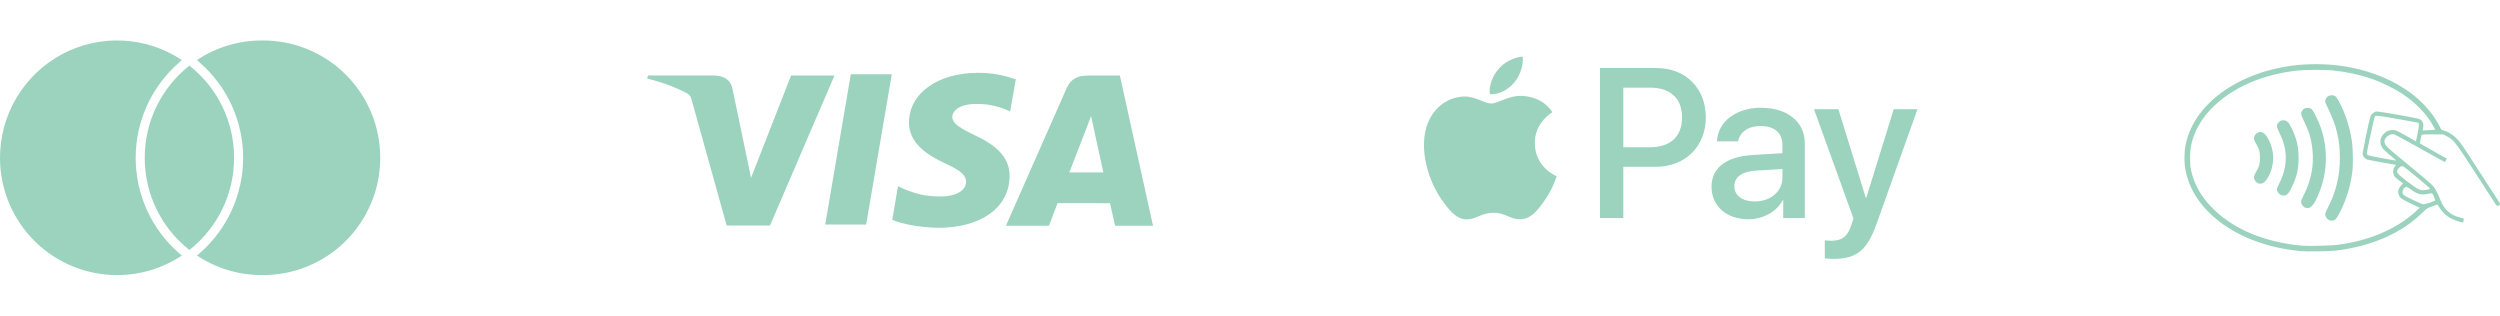 <svg width="309" height="39" viewBox="0 0 309 39" fill="none" xmlns="http://www.w3.org/2000/svg">
<path d="M125.441 9.785C123.988 9.255 122.452 8.99 120.906 9C115.906 9 112.375 11.519 112.35 15.135C112.319 17.791 114.859 19.288 116.781 20.175C118.753 21.088 119.412 21.663 119.406 22.478C119.394 23.719 117.831 24.282 116.378 24.282C114.381 24.282 113.291 24.003 111.612 23.307L110.991 23.016L110.281 27.178C111.497 27.685 113.687 28.119 115.95 28.157C121.266 28.157 124.741 25.653 124.781 21.807C124.825 19.685 123.45 18.082 120.556 16.757C118.797 15.897 117.706 15.322 117.706 14.45C117.706 13.678 118.641 12.853 120.594 12.853C121.894 12.822 123.185 13.066 124.384 13.569L124.853 13.778L125.562 9.757L125.441 9.785ZM138.416 9.338H134.509C133.294 9.338 132.378 9.672 131.847 10.878L124.334 27.897H129.65L130.712 25.107L137.2 25.113C137.353 25.766 137.822 27.897 137.822 27.897H142.509L138.416 9.338ZM105.159 9.182H110.225L107.056 27.75H101.997L105.159 9.175V9.182ZM92.3 19.416L92.825 21.994L97.775 9.338H103.141L95.169 27.872H89.816L85.441 12.178C85.37 11.92 85.203 11.697 84.975 11.557C83.398 10.742 81.727 10.124 80 9.716L80.069 9.325H88.222C89.328 9.369 90.219 9.716 90.516 10.897L92.297 19.425V19.416H92.3ZM132.166 21.31L134.184 16.116C134.159 16.172 134.6 15.044 134.856 14.347L135.203 15.95L136.375 21.307H132.162V21.31H132.166Z" fill="#9BD3BE"/>
<path d="M22.13 31.294C22.243 31.39 22.365 31.486 22.484 31.58C20.109 33.16 17.321 34.002 14.47 33.999C12.57 34 10.688 33.627 8.932 32.899C7.176 32.171 5.58 31.103 4.236 29.757C2.892 28.41 1.827 26.812 1.1 25.052C0.373 23.293 -0.001 21.407 1.71153e-06 19.502C-0 16.88 0.709 14.306 2.053 12.055C3.397 9.805 5.325 7.961 7.631 6.722C9.938 5.482 12.537 4.893 15.151 5.016C17.765 5.139 20.297 5.971 22.477 7.423C22.36 7.524 22.243 7.615 22.154 7.718C20.465 9.18 19.109 10.989 18.18 13.023C17.251 15.056 16.77 17.266 16.769 19.502C16.769 24.023 18.721 28.32 22.13 31.294ZM32.349 5.004C29.501 4.998 26.715 5.84 24.345 7.423C24.459 7.524 24.577 7.615 24.666 7.718C28.092 10.684 30.053 14.984 30.053 19.502C30.053 24.021 28.096 28.316 24.692 31.294C24.577 31.39 24.455 31.486 24.338 31.58C26.711 33.161 29.498 34.002 32.347 33.999C34.262 34.023 36.163 33.667 37.94 32.949C39.717 32.232 41.333 31.168 42.696 29.819C44.059 28.471 45.142 26.864 45.881 25.093C46.619 23.322 47 21.422 47 19.503C47 17.583 46.62 15.682 45.882 13.911C45.143 12.14 44.061 10.534 42.698 9.185C41.335 7.836 39.719 6.772 37.942 6.054C36.166 5.337 34.265 4.979 32.349 5.004ZM23.41 8.113C21.687 9.467 20.294 11.196 19.338 13.169C18.381 15.143 17.886 17.308 17.889 19.502C17.884 21.698 18.379 23.865 19.336 25.84C20.293 27.814 21.686 29.545 23.41 30.899C25.133 29.544 26.526 27.814 27.483 25.839C28.44 23.865 28.936 21.698 28.933 19.502C28.936 17.308 28.44 15.142 27.483 13.169C26.526 11.195 25.133 9.466 23.41 8.113Z" fill="#9BD3BE"/>
<path d="M187.146 10.217C186.431 11.064 185.288 11.73 184.144 11.635C184.001 10.493 184.563 9.274 185.221 8.532C185.936 7.666 187.184 7.048 188.204 7C188.318 8.18 187.851 9.351 187.146 10.217ZM188.185 11.853C186.527 11.758 185.107 12.796 184.325 12.796C183.525 12.796 182.324 11.901 181.009 11.93C179.303 11.958 177.721 12.919 176.853 14.451C175.062 17.525 176.386 22.065 178.121 24.568C178.969 25.805 179.979 27.166 181.313 27.118C182.581 27.07 183.077 26.3 184.601 26.3C186.136 26.3 186.584 27.118 187.918 27.099C189.3 27.07 190.167 25.862 191.016 24.625C191.978 23.216 192.378 21.855 192.397 21.779C192.369 21.751 189.729 20.742 189.7 17.697C189.672 15.146 191.787 13.938 191.883 13.861C190.691 12.091 188.833 11.901 188.185 11.853ZM197.754 8.408V26.956H200.641V20.618H204.635C208.285 20.618 210.839 18.115 210.839 14.499C210.839 10.883 208.323 8.408 204.73 8.408H197.754ZM200.641 10.835H203.967C206.474 10.835 207.903 12.168 207.903 14.509C207.903 16.85 206.474 18.201 203.958 18.201H200.641V10.835ZM216.1 27.099C217.91 27.099 219.588 26.185 220.35 24.729H220.407V26.956H223.076V17.725C223.076 15.051 220.932 13.319 217.634 13.319C214.575 13.319 212.307 15.07 212.221 17.468H214.823C215.042 16.326 216.1 15.574 217.548 15.574C219.311 15.574 220.303 16.393 220.303 17.906V18.934L216.7 19.153C213.355 19.352 211.544 20.723 211.544 23.102C211.554 25.5 213.422 27.099 216.1 27.099ZM216.881 24.901C215.347 24.901 214.365 24.158 214.365 23.035C214.365 21.865 215.309 21.189 217.11 21.084L220.312 20.885V21.931C220.312 23.663 218.835 24.901 216.881 24.901ZM226.65 32C229.461 32 230.786 30.925 231.939 27.68L237 13.5H234.065L230.672 24.453H230.615L227.222 13.5H224.21L229.09 27.004L228.823 27.822C228.384 29.212 227.67 29.754 226.393 29.754C226.164 29.754 225.725 29.726 225.544 29.706V31.933C225.716 31.971 226.431 32 226.65 32Z" fill="#9BD3BE"/>
<g clip-path="url(#clip0_11_1392)">
<path d="M284.427 31.038C279.778 30.631 275.676 28.905 273.003 26.237C271.482 24.716 270.559 23.065 270.143 21.12C269.951 20.236 269.953 18.767 270.143 17.875C270.723 15.171 272.472 12.805 275.223 11.001C281.499 6.885 291.112 6.906 297.329 11.05C298.155 11.599 298.688 12.036 299.435 12.773C300.378 13.704 301.041 14.628 301.74 15.99C301.766 16.039 301.894 16.104 302.026 16.13C302.464 16.221 303.054 16.565 303.527 17.007C303.894 17.349 304.179 17.722 304.879 18.783C305.586 19.853 308.786 24.791 308.981 25.114C309.055 25.241 308.906 25.443 308.737 25.443C308.618 25.443 308.532 25.361 308.357 25.085L306.543 22.271C303.456 17.49 303.288 17.269 302.429 16.838L301.977 16.611H300.649C299.323 16.611 299.322 16.612 299.289 16.752C299.114 17.516 299.081 17.704 299.12 17.74C299.145 17.763 299.897 18.192 300.794 18.692L302.422 19.606L302.321 19.819C302.265 19.936 302.201 20.033 302.178 20.033C302.156 20.033 300.784 19.273 299.132 18.345C297.477 17.418 296.028 16.632 295.911 16.599C295.44 16.469 294.718 16.989 294.718 17.459C294.718 17.933 294.859 18.073 297.763 20.451C299.575 21.936 300.612 22.826 300.77 23.038C301.059 23.421 301.35 23.987 301.619 24.682C302.091 25.907 302.859 26.59 304.119 26.905L304.533 27.009L304.499 27.237C304.489 27.324 304.469 27.41 304.439 27.492C304.385 27.552 303.55 27.285 303.067 27.053C302.312 26.691 301.792 26.174 301.281 25.275C301.059 25.342 300.84 25.417 300.623 25.501C299.988 25.732 299.957 25.751 299.356 26.338C296.795 28.837 293.122 30.435 288.686 30.977C287.966 31.067 285.192 31.106 284.427 31.038ZM288.842 30.269C290.877 29.999 292.454 29.596 294.107 28.92C295.841 28.21 297.476 27.189 298.62 26.104L299.07 25.675L297.936 25.134C296.723 24.554 296.603 24.458 296.449 23.939C296.351 23.614 296.462 23.265 296.77 22.93L297.013 22.669L296.486 22.269C296.07 21.952 295.94 21.814 295.859 21.603C295.795 21.438 295.773 21.261 295.796 21.086C295.818 20.911 295.884 20.745 295.987 20.602L296.146 20.378L294.484 20.085C293.85 19.979 293.218 19.859 292.589 19.724C292.451 19.671 292.328 19.585 292.229 19.475C292.13 19.364 292.059 19.232 292.021 19.089C291.985 18.939 292.801 14.961 292.983 14.393C293.046 14.246 293.141 14.116 293.261 14.01C293.38 13.905 293.522 13.826 293.675 13.782C293.949 13.731 298.85 14.592 299.094 14.736C299.481 14.96 299.603 15.324 299.481 15.881L299.429 16.115H299.7C299.85 16.115 300.204 16.096 300.485 16.075L300.999 16.034L300.744 15.563C299.973 14.129 298.582 12.69 296.863 11.546C296.06 11.013 294.349 10.169 293.319 9.8C291.718 9.246 290.059 8.878 288.374 8.705C287.44 8.608 284.991 8.608 284.084 8.707C281.908 8.944 279.934 9.436 278.206 10.172C274.209 11.877 271.52 14.7 270.832 17.919C270.653 18.759 270.637 20.231 270.803 20.997C271.167 22.687 271.962 24.151 273.255 25.514C275.888 28.288 279.913 29.993 284.737 30.379C285.382 30.43 288.184 30.355 288.842 30.269ZM287.96 27.24C287.711 27.168 287.459 26.871 287.407 26.59C287.371 26.405 287.414 26.278 287.677 25.768C288.743 23.704 289.206 21.808 289.206 19.503C289.206 17.277 288.797 15.546 287.778 13.47C287.558 13.024 287.38 12.61 287.38 12.552C287.38 12.331 287.565 12.01 287.765 11.885C288.039 11.711 288.499 11.744 288.72 11.95C288.805 12.031 289.024 12.391 289.208 12.753C289.937 14.183 290.436 15.754 290.683 17.389C290.836 18.401 290.867 20.319 290.745 21.245C290.54 22.887 290.068 24.483 289.347 25.972C288.909 26.874 288.636 27.246 288.405 27.246C288.349 27.248 288.294 27.256 288.241 27.271C288.146 27.28 288.05 27.27 287.96 27.24ZM284.992 25.688C284.612 25.576 284.336 25.108 284.446 24.757C284.474 24.672 284.653 24.281 284.846 23.887C285.651 22.279 285.994 20.478 285.836 18.686C285.699 17.246 285.441 16.338 284.791 15.008C284.354 14.116 284.334 13.978 284.588 13.621C284.828 13.28 285.431 13.223 285.746 13.514C285.966 13.715 286.648 15.139 286.91 15.944C287.78 18.617 287.646 21.515 286.533 24.096C285.961 25.438 285.56 25.852 284.992 25.688ZM281.934 24.113C281.812 24.054 281.705 23.969 281.62 23.864C281.534 23.759 281.473 23.637 281.44 23.506C281.406 23.353 281.463 23.184 281.744 22.617C282.771 20.537 282.782 18.532 281.777 16.499C281.336 15.605 281.326 15.428 281.7 15.075C281.884 14.901 281.962 14.87 282.22 14.87C282.654 14.87 282.88 15.09 283.267 15.886C283.863 17.111 284.108 18.174 284.105 19.536C284.105 20.933 283.876 21.895 283.239 23.187C282.873 23.927 282.693 24.122 282.329 24.172C282.195 24.184 282.059 24.164 281.934 24.113ZM279.079 22.648C278.858 22.531 278.692 22.333 278.614 22.095C278.544 21.848 278.601 21.651 278.882 21.19C279.243 20.597 279.328 20.28 279.328 19.503C279.328 18.728 279.243 18.41 278.882 17.817C278.776 17.647 278.684 17.468 278.609 17.282C278.494 16.892 278.819 16.413 279.256 16.33C279.627 16.26 279.882 16.427 280.223 16.959C280.707 17.726 280.963 18.615 280.963 19.522C280.963 20.429 280.707 21.318 280.223 22.085C279.874 22.625 279.485 22.817 279.079 22.648ZM300.35 25.041C300.68 24.923 300.966 24.812 300.984 24.793C301.004 24.775 300.94 24.564 300.843 24.323C300.644 23.832 300.677 23.844 299.975 23.979C299.214 24.125 298.774 23.995 297.944 23.384C297.716 23.216 297.484 23.08 297.424 23.08C297.365 23.08 297.237 23.166 297.136 23.273C296.925 23.501 296.892 23.858 297.065 24.07C297.216 24.253 299.302 25.246 299.551 25.251C299.66 25.254 300.02 25.16 300.35 25.041ZM300.022 23.444C300.331 23.382 300.365 23.361 300.311 23.262C300.253 23.151 297.367 20.756 297.117 20.61C296.91 20.49 296.743 20.517 296.572 20.701C296.07 21.237 296.129 21.351 297.427 22.347C298.993 23.546 299.159 23.618 300.022 23.444ZM296.148 19.819C296.148 19.802 295.821 19.521 295.42 19.193C294.432 18.379 294.221 18.075 294.221 17.474C294.221 16.97 294.556 16.486 295.095 16.206C295.414 16.063 295.771 16.03 296.111 16.113C296.302 16.175 297.164 16.642 298.358 17.329L298.61 17.474L298.818 16.489C299.029 15.481 299.034 15.218 298.837 15.156C297.986 14.993 297.133 14.838 296.278 14.692C293.884 14.269 293.623 14.245 293.512 14.425C293.452 14.523 292.542 18.741 292.542 18.922C292.542 19.011 292.588 19.123 292.643 19.169C292.698 19.216 293.475 19.383 294.369 19.542C296.094 19.853 296.148 19.861 296.148 19.819Z" fill="#9BD3BE"/>
</g>
<defs>
<clipPath id="clip0_11_1392">
<rect width="39" height="39" fill="white" transform="translate(270)"/>
</clipPath>
</defs>
</svg>

